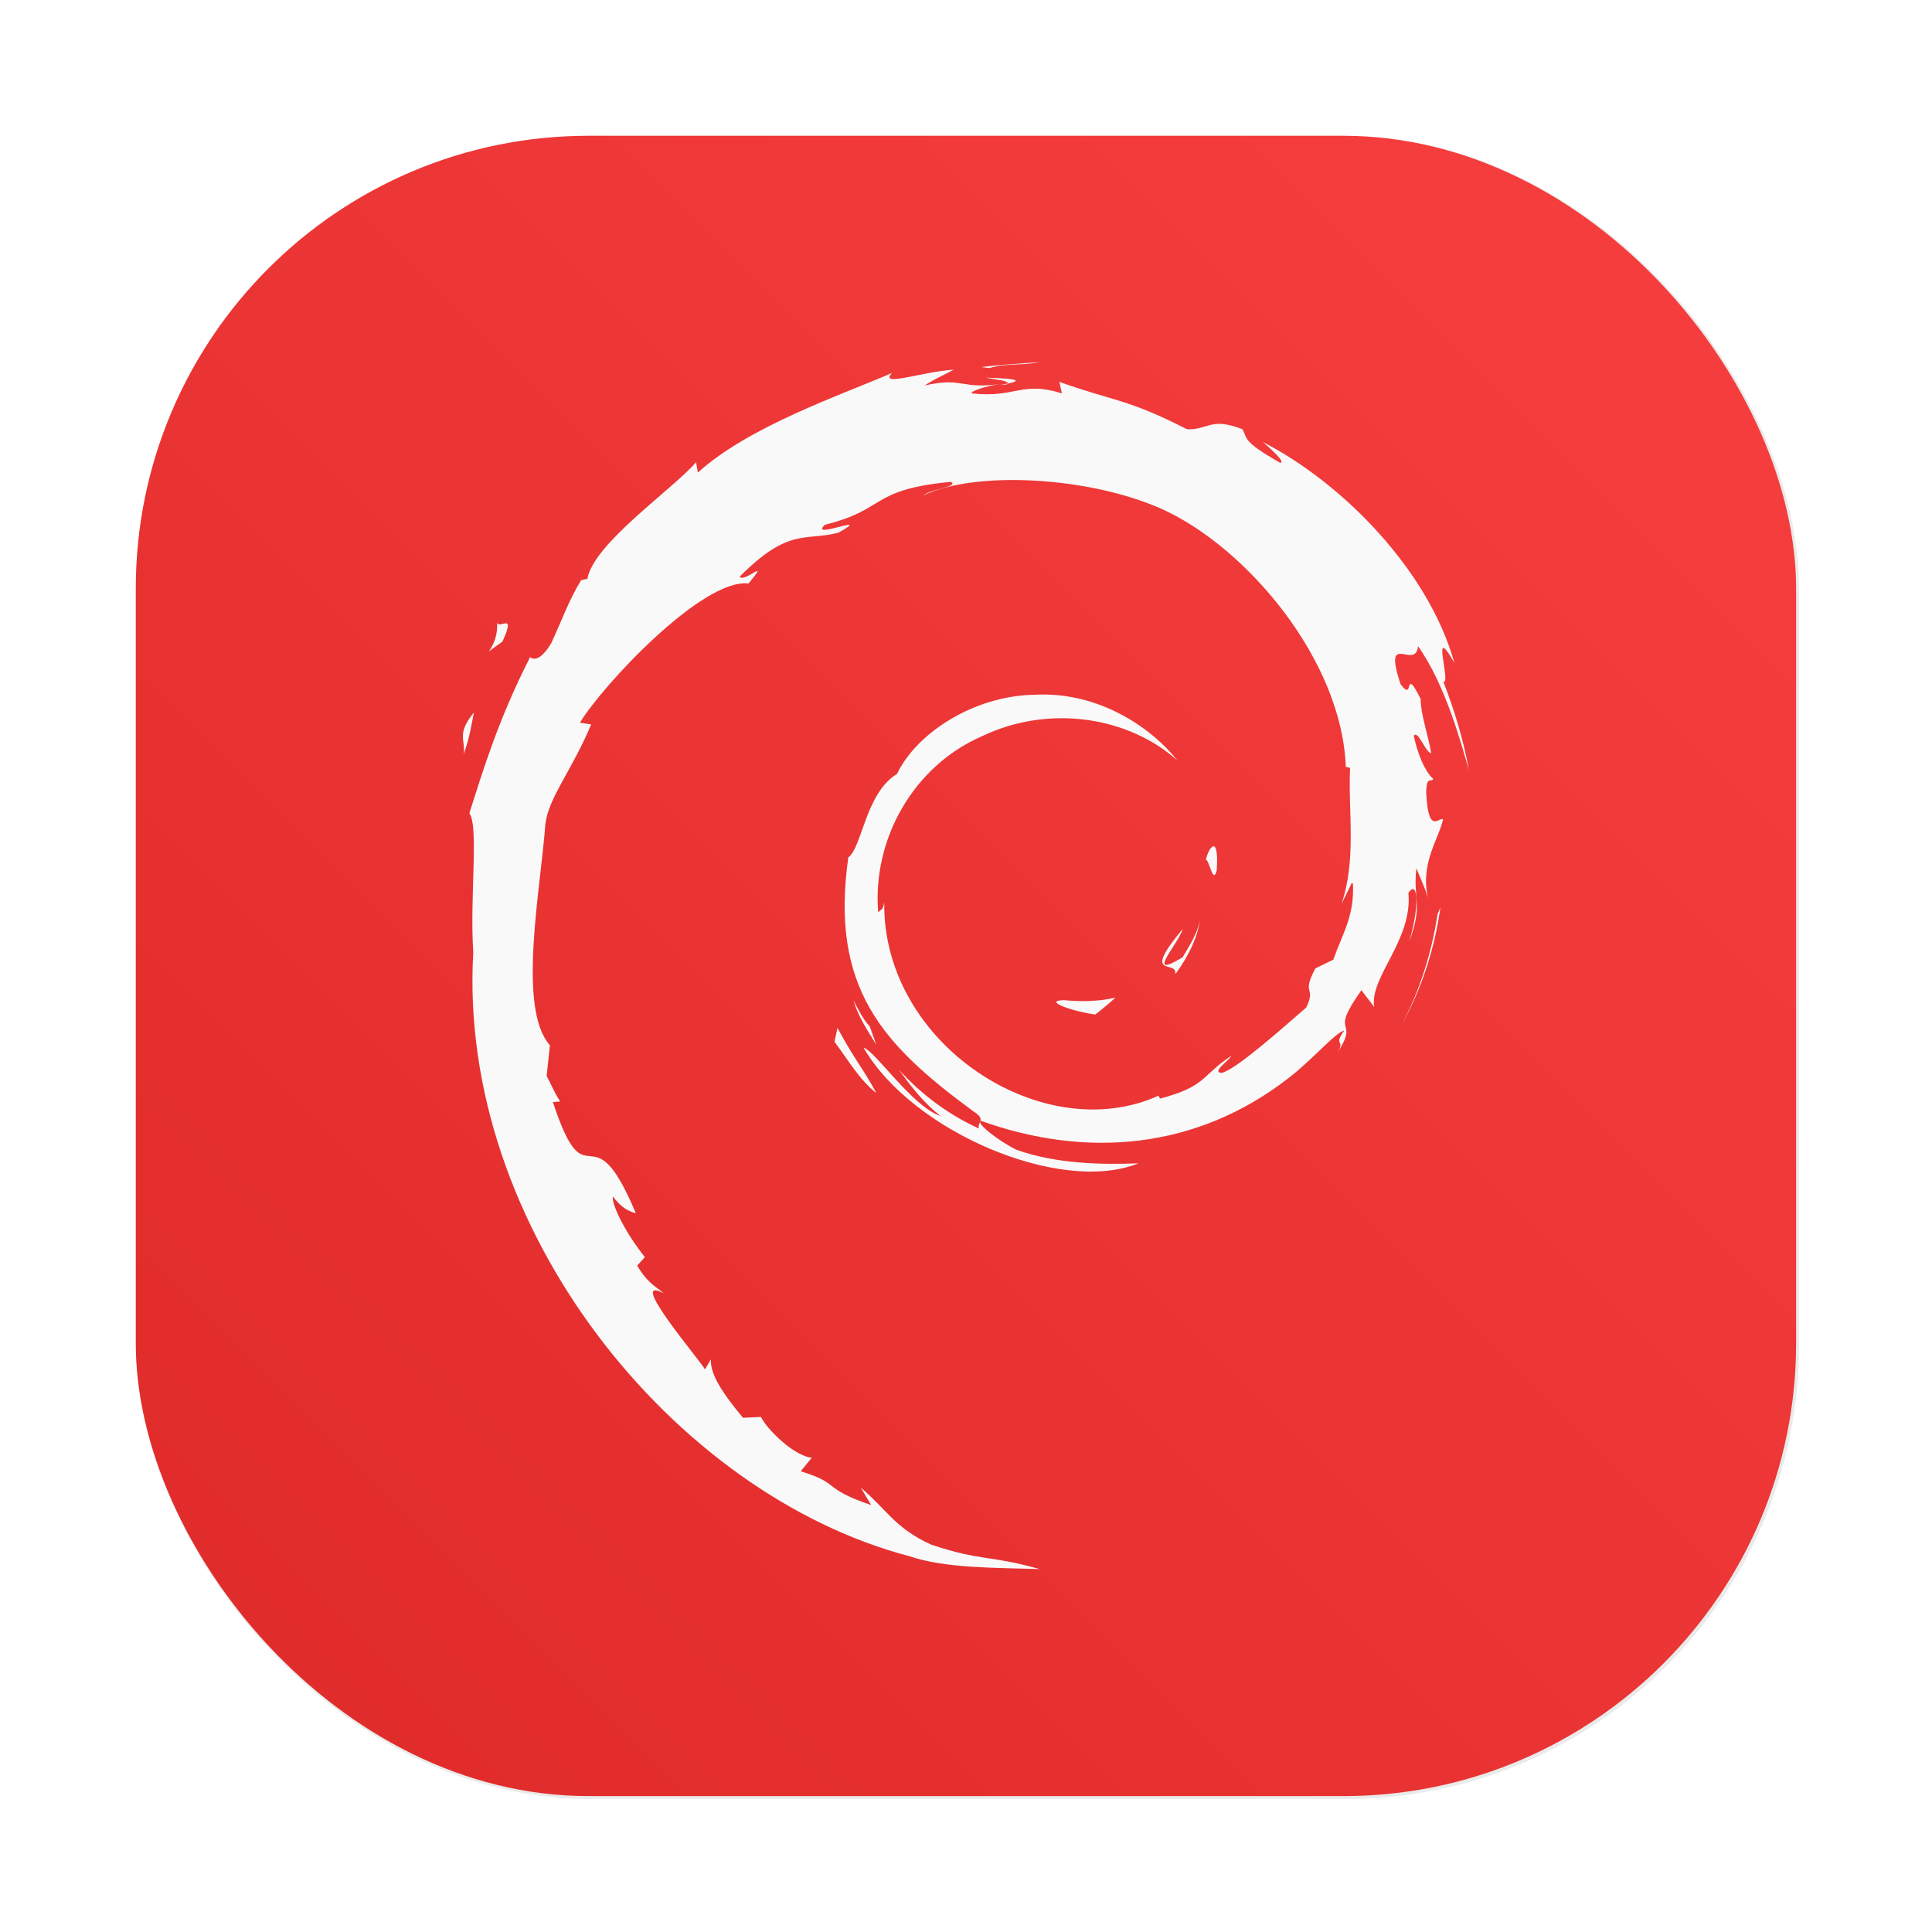 <?xml version="1.0" encoding="UTF-8"?>
<!-- Created with Inkscape (http://www.inkscape.org/) -->
<svg width="64" height="64" version="1.1" viewBox="0 0 16.933 16.933" xmlns="http://www.w3.org/2000/svg" xmlns:xlink="http://www.w3.org/1999/xlink">
 <defs>
  <filter id="filter1057" x="-.027" y="-.027" width="1.054" height="1.054" color-interpolation-filters="sRGB">
   <feGaussianBlur stdDeviation="0.619"/>
  </filter>
  <linearGradient id="linearGradient1053" x1="-127" x2="-72" y1="60" y2="5" gradientTransform="matrix(.265 0 0 .265 38.497 1.619)" gradientUnits="userSpaceOnUse">
   <stop stop-color="#df2a2a" offset="0"/>
   <stop stop-color="#f83f3f" offset="1"/>
  </linearGradient>
 </defs>
 <g transform="translate(-3.705 -1.754)">
  <rect transform="matrix(.265 0 0 .265 3.705 1.754)" x="4.5" y="4.5" width="55" height="55" ry="15" fill="#141414" filter="url(#filter1057)" opacity=".3" stroke-linecap="round" stroke-width="2.744"/>
  <rect x="4.895" y="2.944" width="14.552" height="14.552" ry="3.969" fill="url(#linearGradient1053)" stroke-linecap="round" stroke-width=".726"/>
  <g fill="#f9f9f9" stroke-width=".441">
   <path d="m13.032 10.52c-0.183 0.002 0.034 0.09 0.272 0.126 0.065-0.05 0.124-0.1 0.177-0.148-0.148 0.034-0.298 0.036-0.45 0.022"/>
   <path d="m14.01 10.287c0.105-0.145 0.186-0.302 0.212-0.465-0.024 0.116-0.09 0.217-0.152 0.322-0.341 0.207-0.033-0.122 0-0.247-0.367 0.441-0.052 0.266-0.064 0.389"/>
   <path d="m14.369 9.382c0.021-0.315-0.065-0.215-0.095-0.095 0.034 0.015 0.062 0.222 0.095 0.095"/>
   <path d="m12.341 5.064c0.098 0.017 0.21 0.029 0.195 0.052 0.107-0.022 0.131-0.043-0.195-0.052"/>
   <path d="m12.536 5.115-0.069 0.015 0.064-0.007 0.005-0.009"/>
   <path d="m15.563 9.5c0.012 0.284-0.086 0.422-0.172 0.665l-0.157 0.076c-0.129 0.241 0.012 0.153-0.081 0.344-0.2 0.172-0.608 0.539-0.739 0.572-0.097-0.002 0.064-0.109 0.084-0.15-0.269 0.177-0.215 0.267-0.627 0.376l-0.012-0.026c-1.013 0.46-2.422-0.451-2.404-1.696-0.012 0.079-0.031 0.059-0.053 0.091-0.053-0.641 0.307-1.284 0.911-1.546 0.593-0.283 1.287-0.167 1.711 0.213-0.232-0.293-0.696-0.605-1.246-0.576-0.539 0.007-1.042 0.338-1.211 0.694-0.276 0.167-0.307 0.646-0.427 0.732-0.162 1.146 0.303 1.642 1.093 2.223 0.124 0.079 0.034 0.091 0.052 0.153-0.262-0.119-0.503-0.296-0.7-0.515 0.105 0.148 0.217 0.291 0.363 0.405-0.247-0.081-0.577-0.577-0.674-0.598 0.426 0.736 1.726 1.289 2.409 1.013-0.315 0.012-0.717 0.007-1.07-0.119-0.15-0.074-0.352-0.228-0.315-0.255 0.928 0.334 1.89 0.253 2.695-0.369 0.203-0.153 0.427-0.415 0.493-0.419-0.101 0.141 0.015 0.067-0.059 0.193 0.203-0.317-0.088-0.129 0.21-0.548l0.112 0.146c-0.041-0.264 0.338-0.582 0.3-1 0.088-0.127 0.097 0.138 0.005 0.431 0.127-0.326 0.033-0.377 0.065-0.646 0.036 0.091 0.083 0.186 0.107 0.281-0.083-0.314 0.086-0.529 0.127-0.71-0.041-0.019-0.129 0.138-0.148-0.232 0.002-0.162 0.046-0.083 0.062-0.124-0.033-0.019-0.119-0.138-0.171-0.376 0.038-0.055 0.101 0.145 0.153 0.153-0.033-0.188-0.091-0.333-0.093-0.477-0.152-0.303-0.053 0.041-0.176-0.129-0.16-0.484 0.133-0.112 0.153-0.333 0.243 0.341 0.382 0.867 0.446 1.085-0.048-0.266-0.127-0.524-0.224-0.774 0.074 0.031-0.119-0.546 0.097-0.164-0.229-0.817-0.984-1.578-1.677-1.935 0.084 0.074 0.191 0.169 0.153 0.183-0.344-0.196-0.284-0.212-0.334-0.296-0.281-0.11-0.3 0.009-0.486 0-0.529-0.27-0.631-0.241-1.118-0.415l0.022 0.101c-0.352-0.112-0.408 0.043-0.789 0-0.022-0.017 0.122-0.064 0.241-0.081-0.34 0.045-0.324-0.064-0.655 0.012 0.081-0.055 0.167-0.091 0.255-0.139-0.277 0.017-0.66 0.157-0.541 0.029-0.451 0.195-1.253 0.467-1.702 0.873l-0.015-0.091c-0.205 0.238-0.898 0.711-0.953 1.022l-0.055 0.012c-0.107 0.174-0.177 0.372-0.262 0.553-0.139 0.231-0.205 0.088-0.186 0.124-0.276 0.539-0.412 0.992-0.531 1.365 0.084 0.12 0.002 0.732 0.034 1.22-0.139 2.412 1.756 4.752 3.825 5.293 0.305 0.105 0.755 0.101 1.139 0.112-0.451-0.126-0.512-0.067-0.953-0.215-0.317-0.145-0.388-0.308-0.614-0.498l0.09 0.152c-0.441-0.15-0.257-0.186-0.617-0.296l0.097-0.119c-0.143-0.01-0.381-0.232-0.446-0.357l-0.157 0.007c-0.188-0.226-0.289-0.386-0.281-0.512l-0.052 0.088c-0.057-0.097-0.693-0.841-0.362-0.667-0.062-0.055-0.143-0.088-0.232-0.243l0.067-0.074c-0.158-0.196-0.291-0.45-0.281-0.532 0.084 0.11 0.143 0.129 0.202 0.148-0.401-0.958-0.424-0.052-0.727-0.975l0.064-0.005c-0.048-0.071-0.078-0.148-0.119-0.224l0.029-0.269c-0.289-0.322-0.081-1.368-0.04-1.94 0.029-0.234 0.241-0.483 0.401-0.872l-0.098-0.015c0.188-0.315 1.072-1.268 1.478-1.22 0.198-0.24-0.04 0-0.078-0.06 0.434-0.436 0.572-0.308 0.867-0.386 0.321-0.181-0.272 0.071-0.119-0.069 0.544-0.135 0.388-0.307 1.103-0.376 0.076 0.041-0.176 0.064-0.238 0.117 0.457-0.215 1.442-0.165 2.085 0.12 0.746 0.336 1.582 1.328 1.614 2.261l0.038 0.009c-0.019 0.374 0.059 0.801-0.076 1.194l0.091-0.186"/>
   <path d="m11.045 10.763-0.026 0.122c0.119 0.157 0.213 0.327 0.367 0.45-0.11-0.207-0.191-0.293-0.341-0.572"/>
   <path d="m11.328 10.75c-0.062-0.067-0.1-0.148-0.143-0.229 0.041 0.141 0.122 0.264 0.2 0.388l-0.057-0.158"/>
   <path d="m16.332 9.702-0.028 0.064c-0.05 0.336-0.155 0.669-0.317 0.977 0.179-0.326 0.295-0.681 0.343-1.042"/>
   <path d="m12.378 4.98c0.124-0.043 0.303-0.022 0.434-0.052-0.171 0.014-0.34 0.022-0.506 0.043l0.072 0.009"/>
   <path d="m8.06 7.194c0.028 0.253-0.198 0.352 0.048 0.184 0.133-0.288-0.052-0.079-0.048-0.184"/>
   <path d="m7.769 8.365c0.059-0.169 0.069-0.27 0.09-0.367-0.157 0.193-0.072 0.234-0.09 0.367"/>
  </g>
 </g>
</svg>
